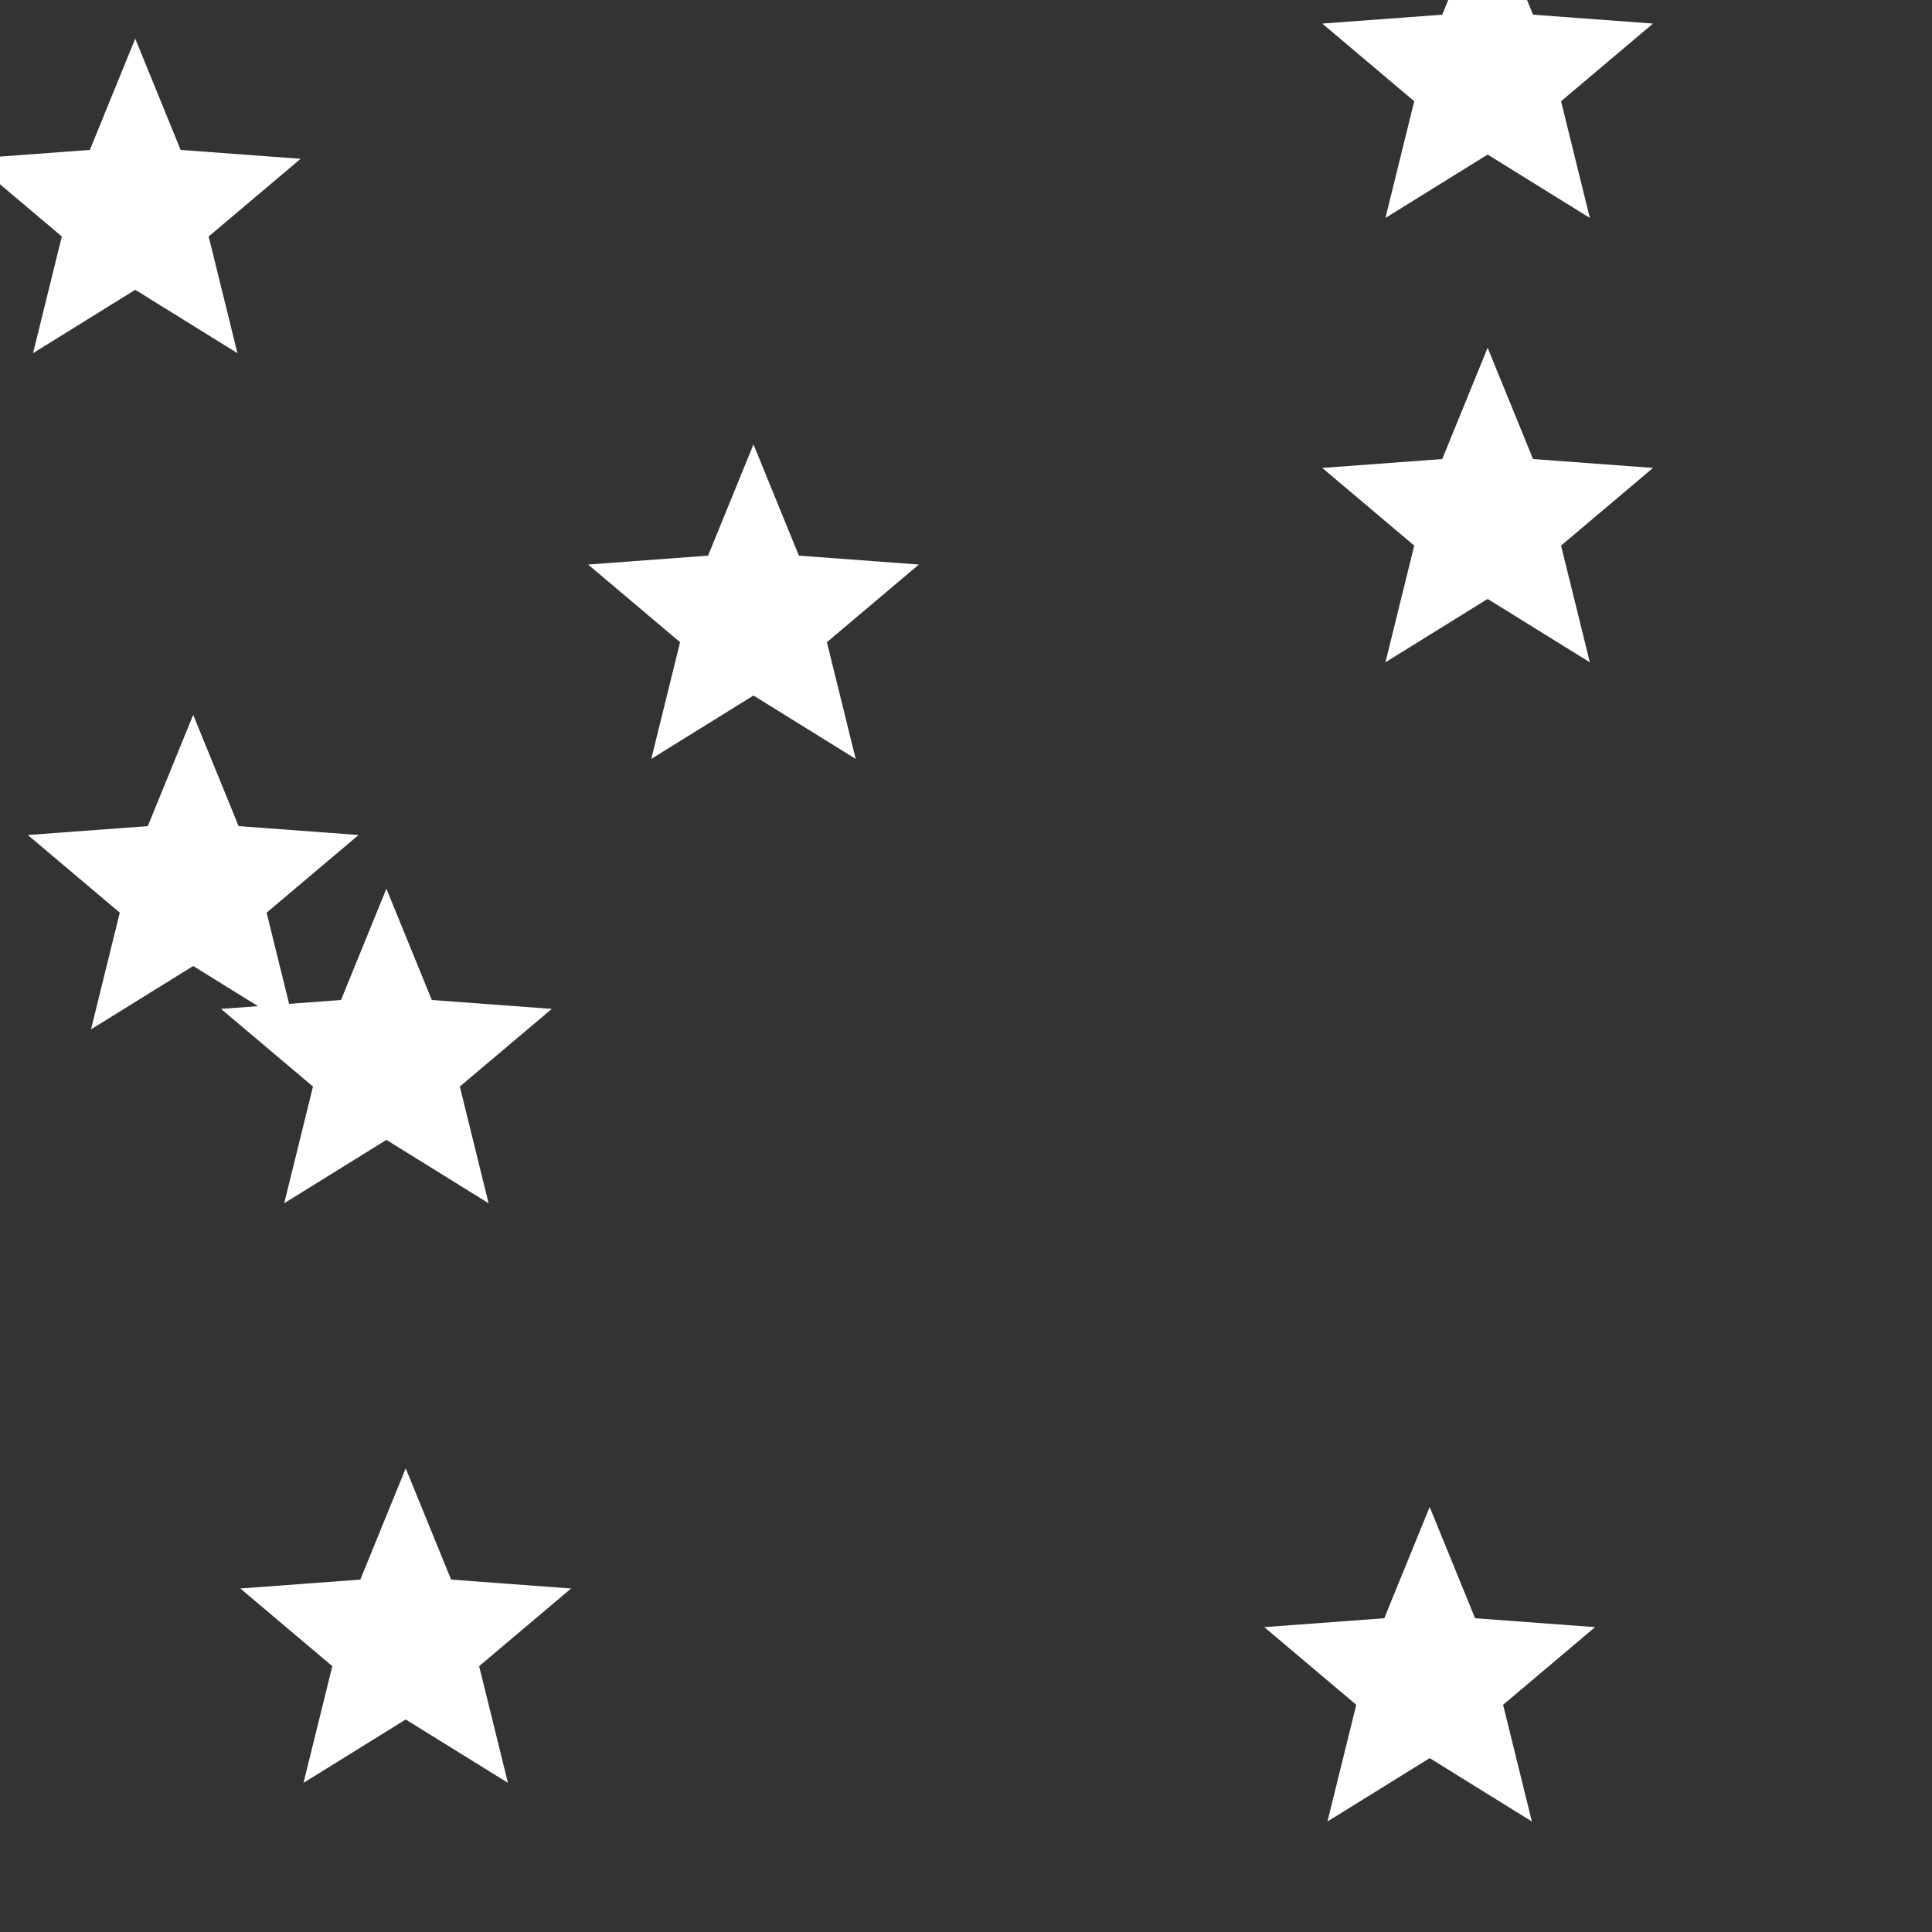 <svg xmlns="http://www.w3.org/2000/svg" viewBox="0 0 100 100">
  <rect x="0" y="0" width="100" height="100" fill="#333333" stroke="none"/>
  <polygon points="7.00,2.00 4.65,7.76 -1.56,8.22 3.20,12.24 1.71,18.28 7.00,15.00 12.29,18.28 10.80,12.24 15.56,8.22 9.35,7.76" fill="white"/>
  <polygon points="10.00,37.00 7.65,42.76 1.44,43.22 6.20,47.24 4.71,53.28 10.00,50.00 15.29,53.28 13.80,47.24 18.56,43.22 12.35,42.76" fill="white"/>
  <polygon points="21.00,76.00 18.65,81.76 12.44,82.22 17.20,86.24 15.71,92.28 21.00,89.00 26.29,92.28 24.80,86.24 29.56,82.22 23.35,81.76" fill="white"/>
  <polygon points="39.00,23.00 36.65,28.76 30.44,29.22 35.20,33.24 33.71,39.28 39.00,36.00 44.29,39.28 42.80,33.24 47.56,29.22 41.35,28.76" fill="white"/>
  <polygon points="77.00,18.00 74.65,23.76 68.44,24.22 73.20,28.24 71.71,34.28 77.00,31.00 82.29,34.28 80.80,28.24 85.56,24.22 79.35,23.76" fill="white"/>
  <polygon points="77.00,-5.00 74.65,0.76 68.44,1.22 73.20,5.24 71.71,11.28 77.00,8.00 82.29,11.28 80.80,5.24 85.56,1.22 79.35,0.76" fill="white"/>
  <polygon points="74.00,78.00 71.65,83.76 65.44,84.22 70.20,88.24 68.71,94.28 74.00,91.00 79.29,94.28 77.80,88.24 82.56,84.22 76.35,83.76" fill="white"/>
  <polygon points="20.00,46.00 17.65,51.76 11.44,52.22 16.20,56.24 14.71,62.28 20.00,59.00 25.29,62.28 23.80,56.24 28.56,52.22 22.35,51.76" fill="white"/>
</svg>
